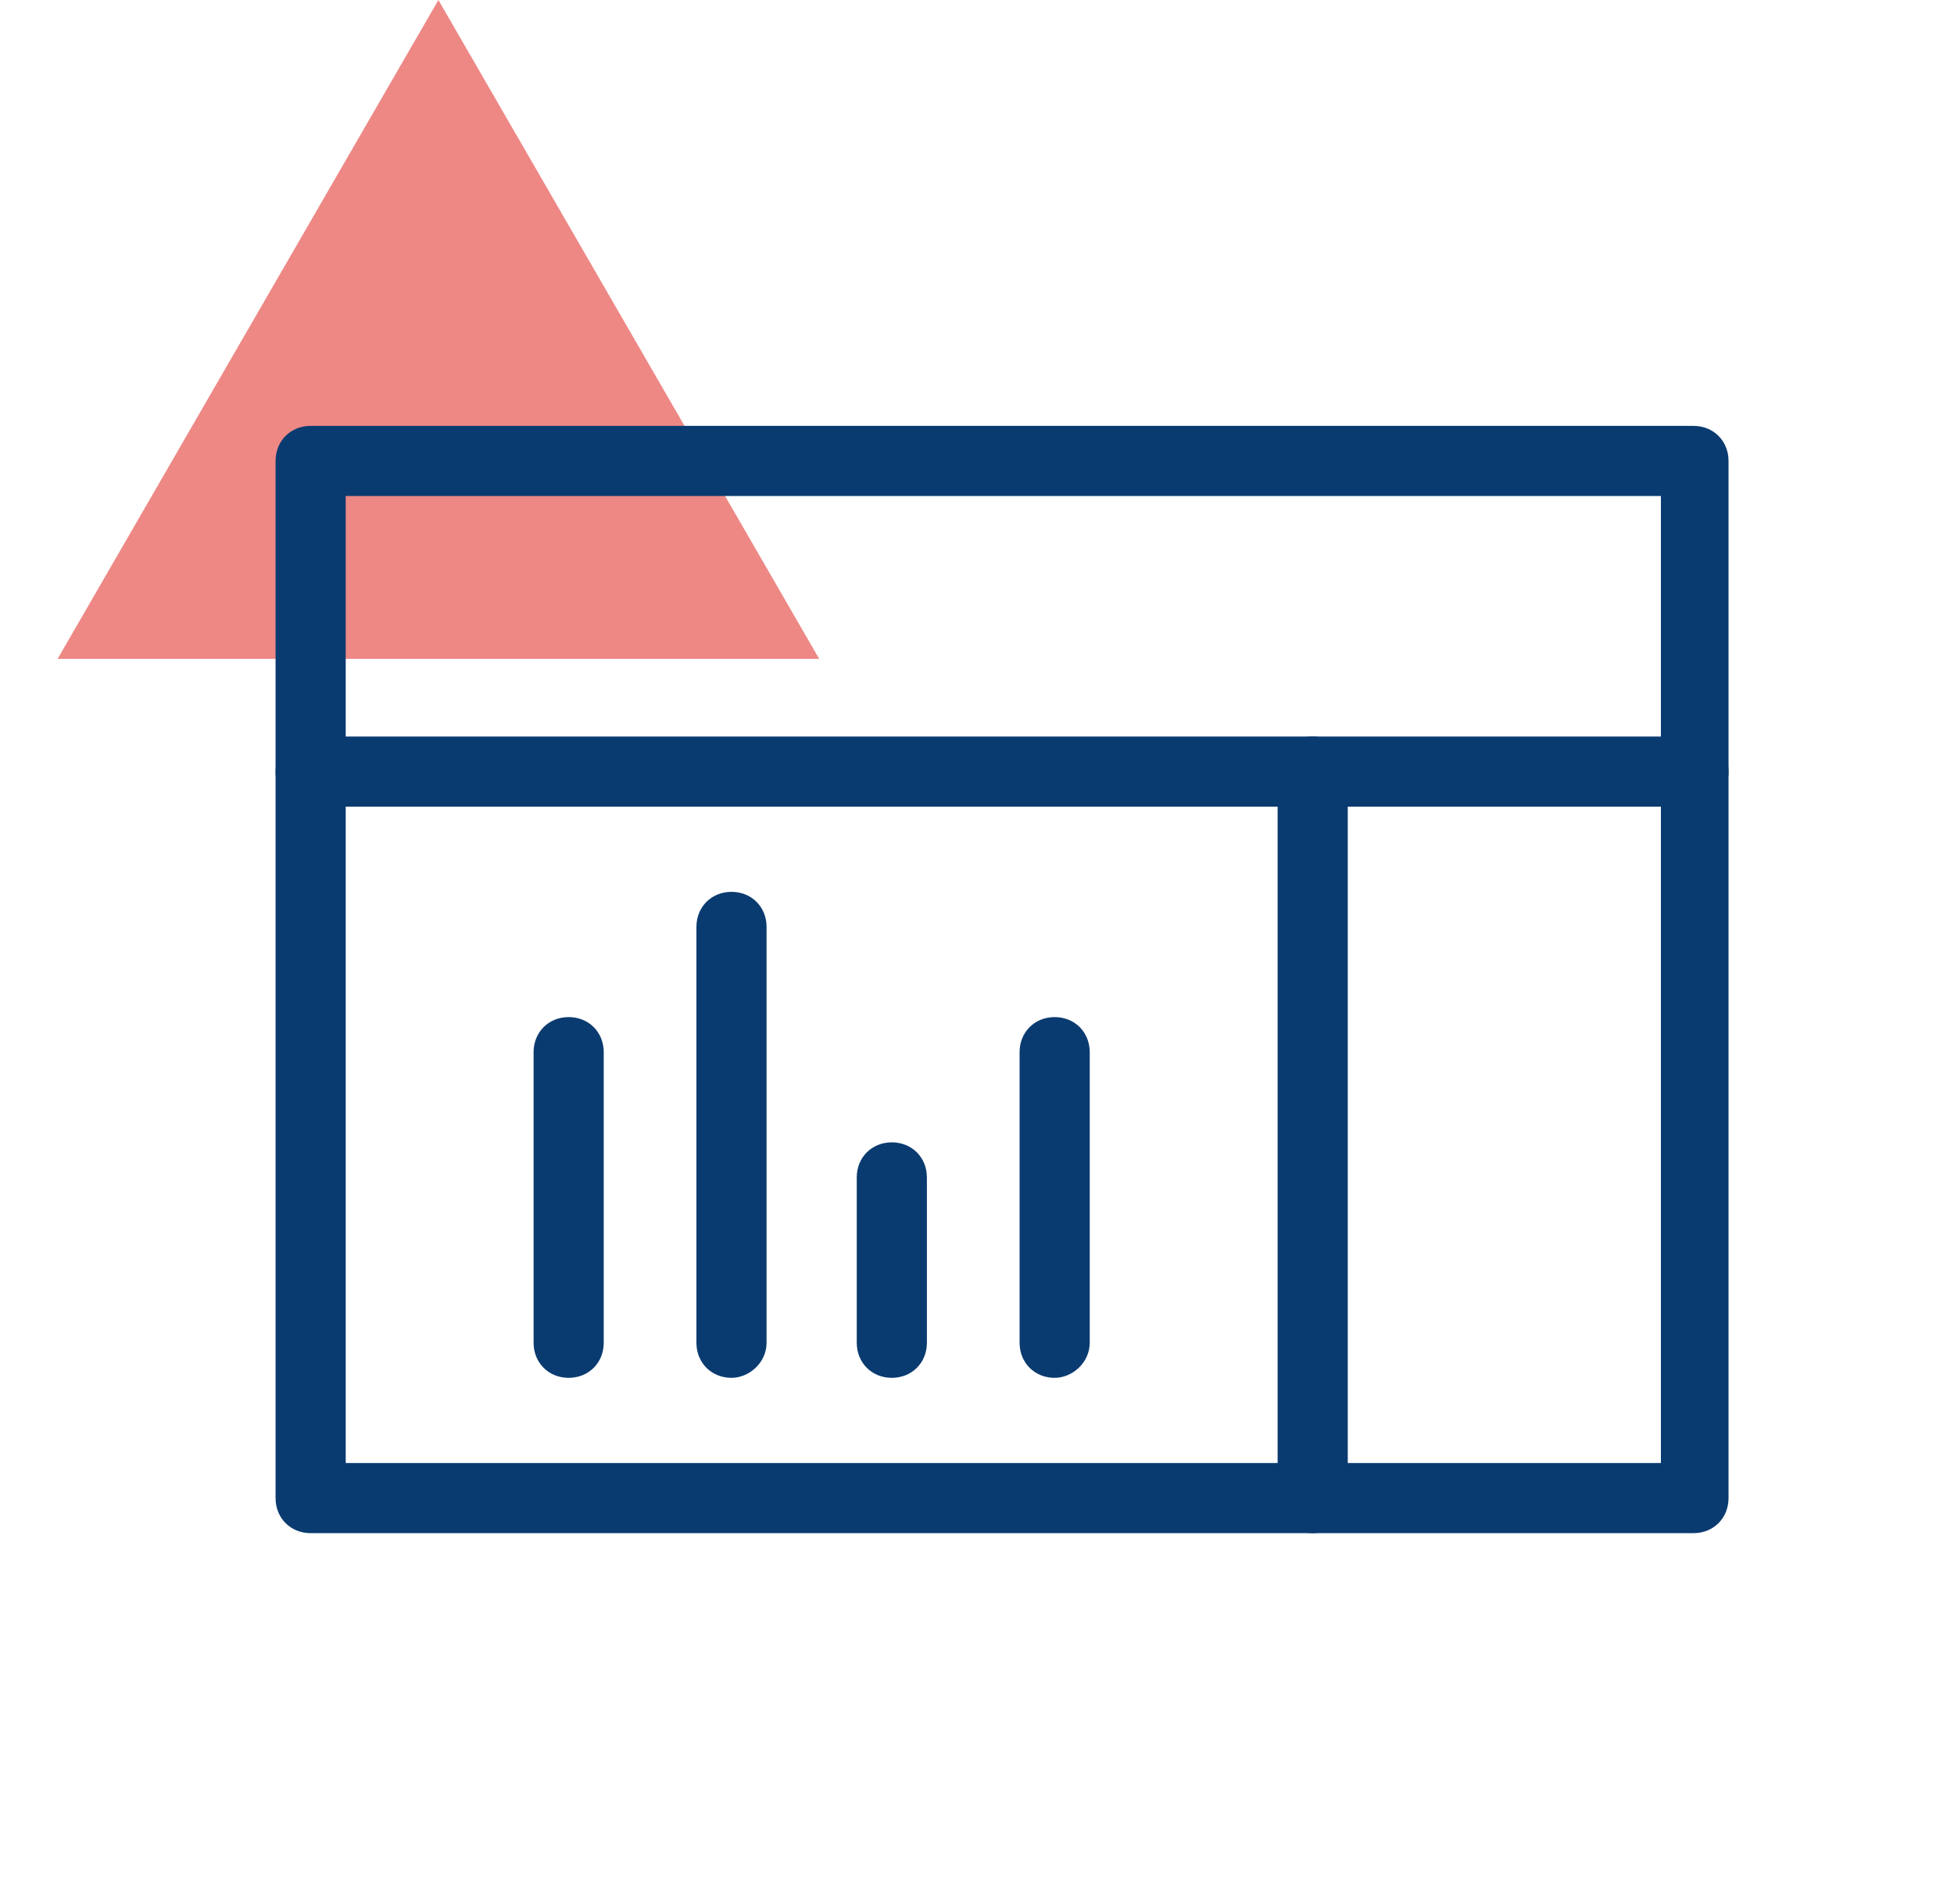 <?xml version="1.0" encoding="utf-8"?>
<!-- Generator: Adobe Illustrator 26.0.1, SVG Export Plug-In . SVG Version: 6.00 Build 0)  -->
<svg version="1.1" id="Layer_1" xmlns="http://www.w3.org/2000/svg" xmlns:xlink="http://www.w3.org/1999/xlink" x="0px" y="0px"
	 viewBox="0 0 78 76" style="enable-background:new 0 0 78 76;" xml:space="preserve">
<style type="text/css">
	.st0{fill:#ED8885;}
	.st1{fill-rule:evenodd;clip-rule:evenodd;fill:#0A3B70;}
</style>
<polygon class="st0" points="17.5,0 2.3,26.3 32.7,26.3 "/>
<path class="st1" d="M13.8,58.4h52.5V19.8H13.8V58.4z M67.6,61.2H12.4c-0.8,0-1.4-0.6-1.4-1.4V18.4c0-0.8,0.6-1.4,1.4-1.4h55.2
	c0.8,0,1.4,0.6,1.4,1.4v41.4C69,60.6,68.4,61.2,67.6,61.2z"/>
<path class="st1" d="M67.6,32.2H12.4c-0.8,0-1.4-0.6-1.4-1.4c0-0.8,0.6-1.4,1.4-1.4h55.2c0.8,0,1.4,0.6,1.4,1.4
	C69,31.6,68.4,32.2,67.6,32.2z"/>
<path class="st1" d="M52.4,61.2c-0.8,0-1.4-0.6-1.4-1.4v-29c0-0.8,0.6-1.4,1.4-1.4c0.8,0,1.4,0.6,1.4,1.4v29
	C53.8,60.6,53.2,61.2,52.4,61.2z"/>
<path class="st1" d="M22.7,55c-0.8,0-1.4-0.6-1.4-1.4V42c0-0.8,0.6-1.4,1.4-1.4c0.8,0,1.4,0.6,1.4,1.4v11.6
	C24.1,54.4,23.5,55,22.7,55z"/>
<path class="st1" d="M29.2,55c-0.8,0-1.4-0.6-1.4-1.4V37c0-0.8,0.6-1.4,1.4-1.4c0.8,0,1.4,0.6,1.4,1.4v16.6
	C30.6,54.4,29.9,55,29.2,55z"/>
<path class="st1" d="M42.1,55c-0.8,0-1.4-0.6-1.4-1.4V42c0-0.8,0.6-1.4,1.4-1.4s1.4,0.6,1.4,1.4v11.6C43.5,54.4,42.8,55,42.1,55z"/>
<path class="st1" d="M35.6,55c-0.8,0-1.4-0.6-1.4-1.4V47c0-0.8,0.6-1.4,1.4-1.4c0.8,0,1.4,0.6,1.4,1.4v6.6C37,54.4,36.4,55,35.6,55z
	"/>
</svg>
